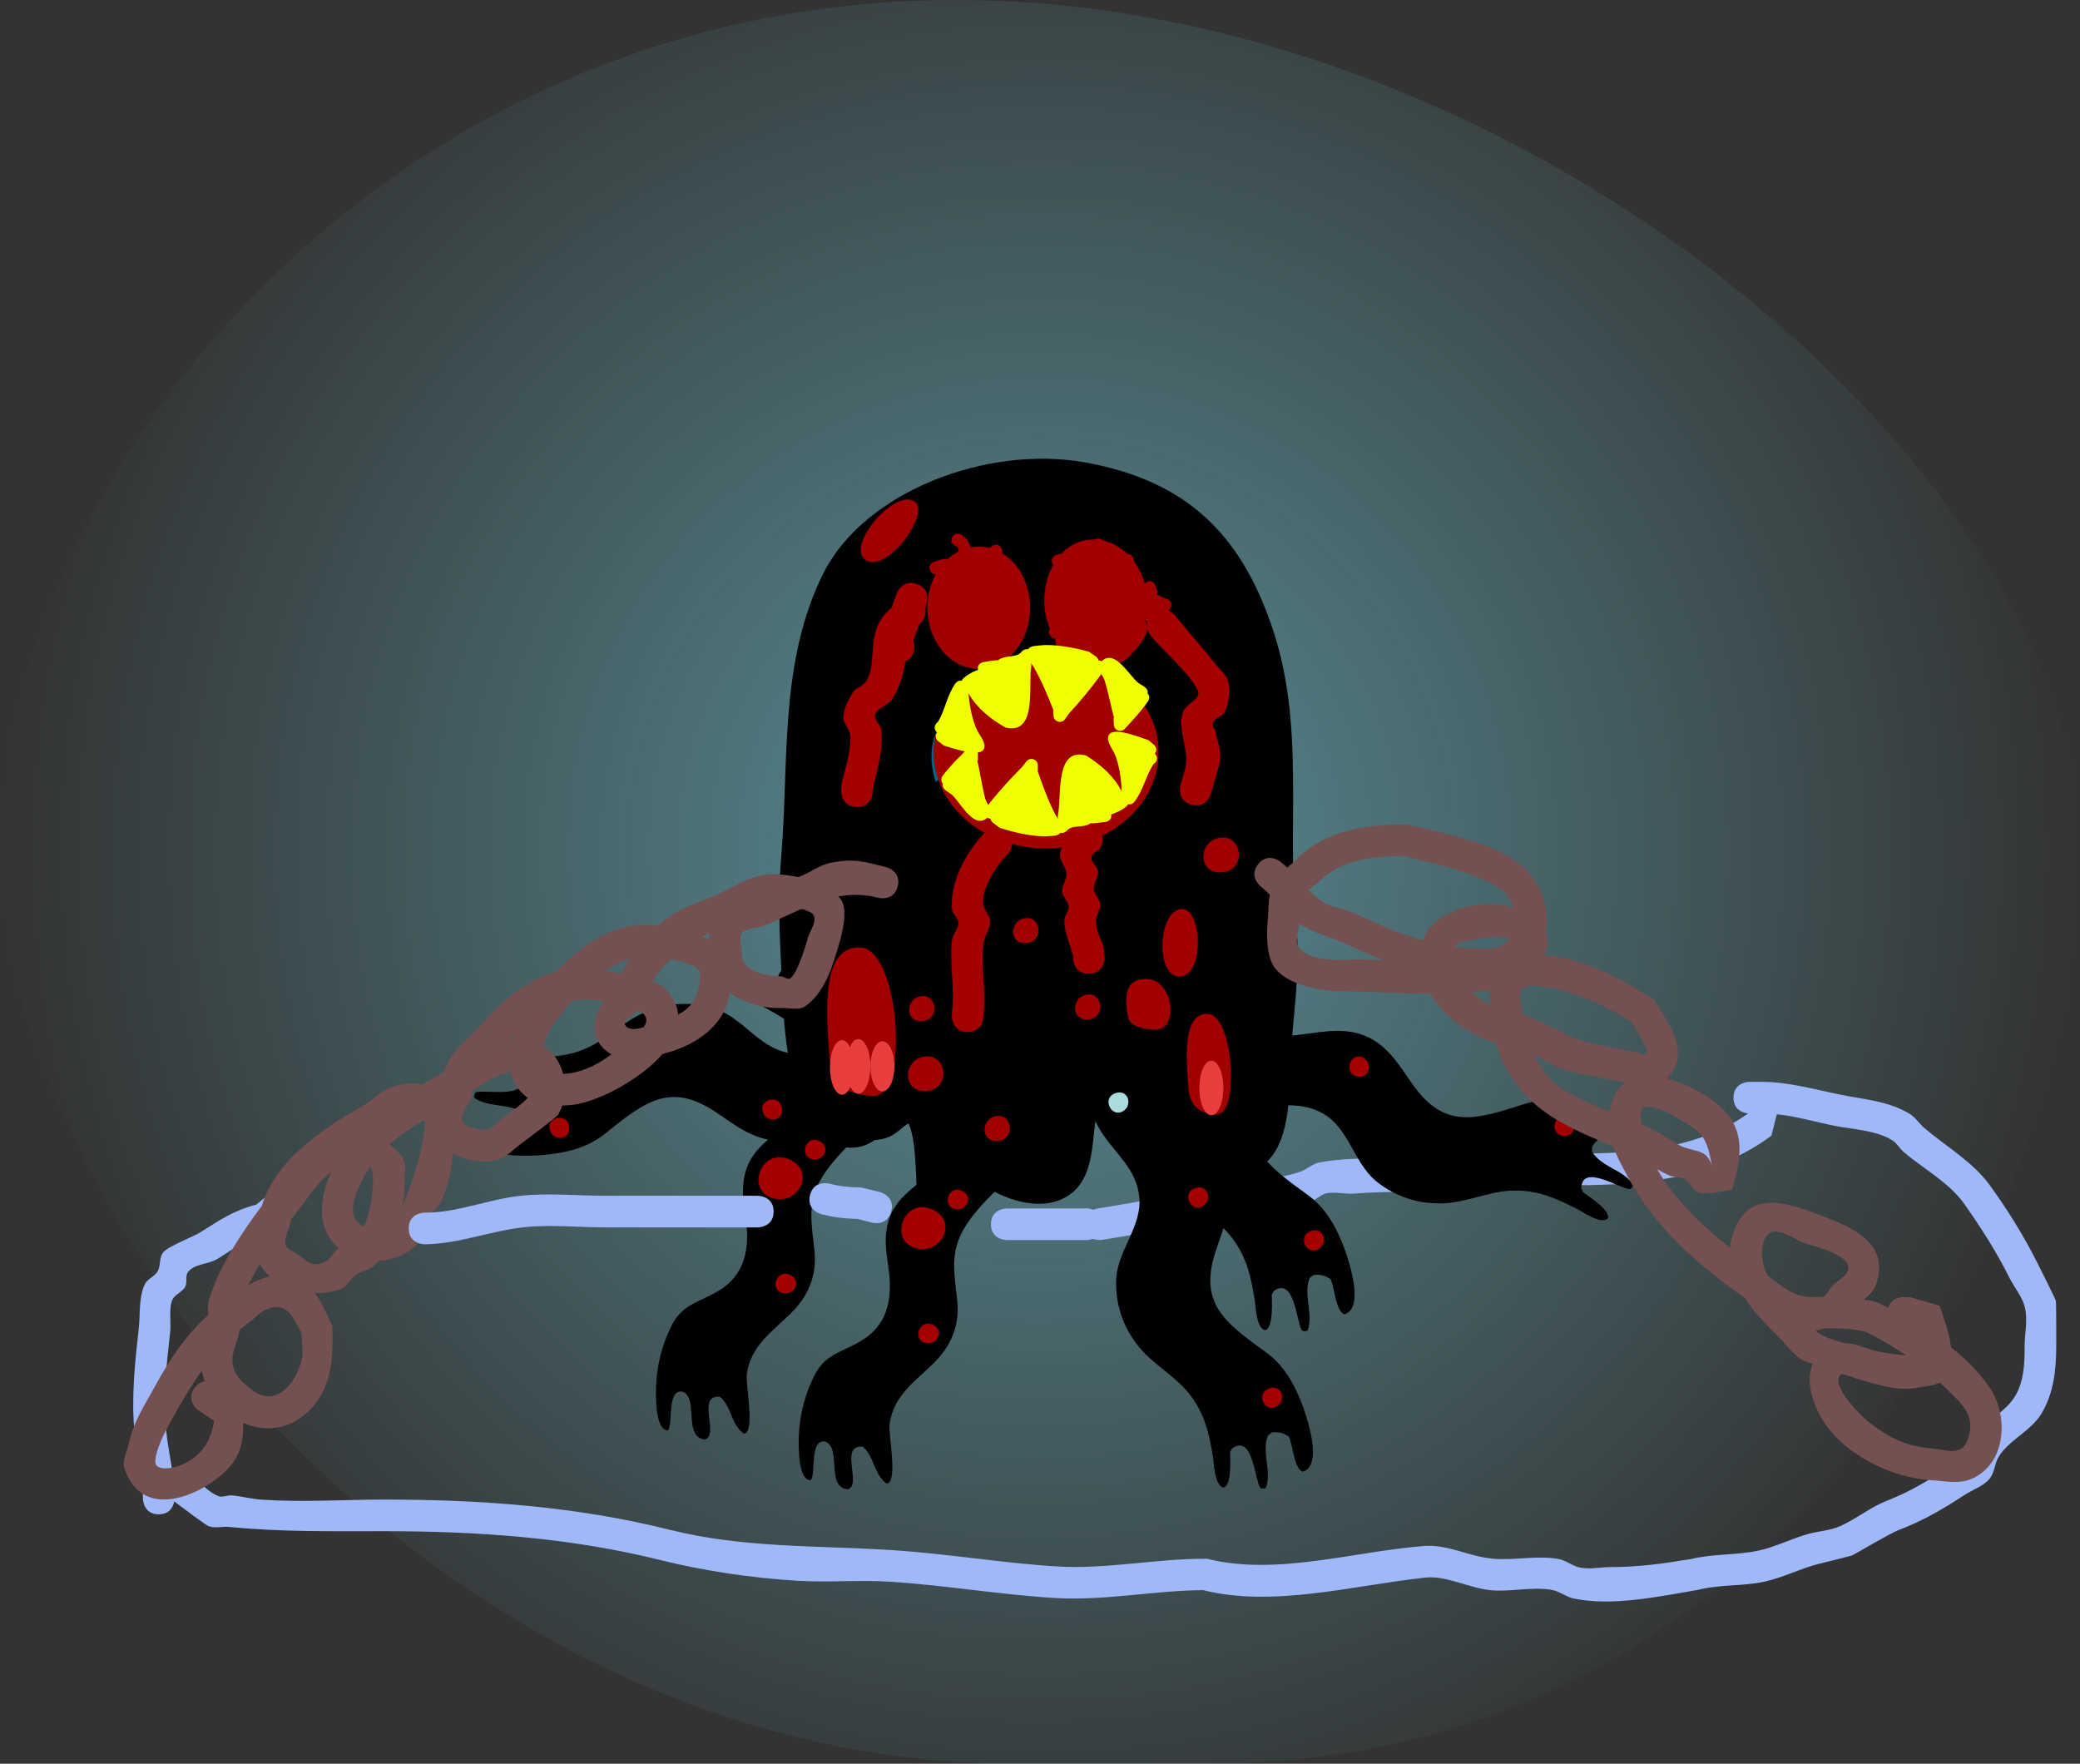 <svg version="1.1" xmlns="http://www.w3.org/2000/svg" xmlns:xlink="http://www.w3.org/1999/xlink" width="328.813" height="278.791" viewBox="0,0,328.813,278.791"><rect x="0" y="0" width="328.813" height="278.791" fill="#333333" stroke="none"/><defs><radialGradient cx="340" cy="180" r="164.406" gradientUnits="userSpaceOnUse" id="color-1"><stop offset="0" stop-color="#74d4e3" stop-opacity="0.573"/><stop offset="1" stop-color="#74d4e3" stop-opacity="0"/></radialGradient></defs><g transform="translate(-175.594,-45.607)"><g data-paper-data="{&quot;isPaintingLayer&quot;:true}" fill-rule="nonzero" stroke-linecap="butt" stroke-linejoin="miter" stroke-miterlimit="10" stroke-dasharray="" stroke-dashoffset="0" style="mix-blend-mode: normal"><path d="M504.406,180c0,58.384 -46.929,144.398 -137.728,144.398c-1.076,0 -31.495,-0.007 -32.566,-0.02c-89.313,-1.103 -158.519,-86.685 -158.519,-144.378c0,-58.384 60.268,-134.393 151.067,-134.393c90.799,0 177.746,76.009 177.746,134.393z" fill="url(#color-1)" stroke="#000000" stroke-width="0"/><path d="M455.632,225.114c-8.931,6.659 -19.977,7.837 -30.846,7.837c-6.234,0 -12.291,0.052 -18.469,0.658c-5.484,0.539 -11.155,0.226 -16.634,0.663c-1.442,0.115 -2.916,-0.307 -4.341,-0.055c-0.88,0.156 -1.538,0.932 -2.375,1.246c-3.055,1.143 -6.437,1.217 -9.563,2.072c-3.458,0.946 -6.629,1.997 -10.156,2.703c0,0 -1.391,0.278 -2.287,-0.633l-0.565,-0.004c-3.483,0.895 -7.02,1.395 -10.566,1.986c0,0 -0.717,0.12 -1.443,-0.157c-0.519,0.191 -0.969,0.191 -0.969,0.191c-2.89,0 -9.782,0 -12.672,0c0,0 -2.5,0 -2.5,-2.5c0,-2.5 2.5,-2.5 2.5,-2.5c2.89,0 5.78,0 8.671,0h4.002c0,0 0.479,0 1.018,0.21c0.325,-0.135 0.572,-0.176 0.572,-0.176c3.619,-0.603 7.213,-1.146 10.777,-2.016l2.973,-0.019c0,0 0.644,0 1.278,0.327c2.741,-0.654 5.298,-1.486 8.084,-2.244c2.957,-0.804 6.23,-0.846 9.112,-1.929c1.025,-0.385 1.884,-1.223 2.961,-1.422c7.113,-1.32 14.544,0.005 21.711,-0.725c6.313,-0.643 12.513,-0.675 18.881,-0.675c9.441,0 19.31,-0.771 27.179,-6.348c-0.559,-0.052 -2.333,-0.384 -2.333,-2.49c0,-2.5 2.5,-2.5 2.5,-2.5h2.001c4.333,0.018 8.296,1.21 12.514,2.053c3.663,0.732 7.584,1.002 10.872,3.028c0.895,0.552 1.462,1.517 2.263,2.199c3.44,2.933 7.691,5.356 10.395,9.097c2.812,3.891 5.355,7.973 7.545,12.349c0.287,0.574 2.787,5.533 2.865,5.879c0.086,0.383 0.067,6.562 0.067,7.244c-0.015,3.691 -0.4,7.467 -2.414,10.714c-1.619,2.611 -5.077,4.086 -6.67,6.67c-0.68,1.103 -0.655,2.613 -1.518,3.58c-1.028,1.151 -2.609,1.649 -3.901,2.492c-3.597,2.348 -6.54,4.063 -10.467,5.565c-1.347,0.516 -6.885,3.804 -7.279,3.98c-0.22,0.098 -5.19,1.312 -5.621,1.429c-2.771,0.754 -5.375,2.083 -8.177,2.708c-3.466,0.772 -7.141,0.429 -10.635,1.327c-6.034,1.008 -13.495,2.653 -19.657,1.341c-1.171,-0.249 -2.158,-1.113 -3.335,-1.334c-3.073,-0.577 -6.576,0.334 -9.709,0.039c-3.378,-0.318 -7.023,-2.349 -10.317,-2.001c-11.253,1.19 -24.011,4.777 -35.165,1.988c-7.967,0.063 -15.596,1.727 -23.56,1.233c-8.592,-0.533 -17.054,-1.976 -25.628,-2.552c-4.99,-0.335 -10.046,0.137 -15.047,-0.17c-7.038,-0.432 -14.613,-1.541 -21.437,-3.235c-14.331,-3.583 -28.977,-4.594 -43.749,-4.594c-8.225,0 -16.35,0.137 -24.519,-0.673c-1.089,-0.108 -2.256,0.262 -3.281,-0.122c-0.457,-0.171 -3.914,-2.768 -5.432,-3.911c-0.137,0.722 -0.634,2.039 -2.448,2.039c-2.5,0 -2.5,-2.5 -2.5,-2.5c0.012,-3.599 -0.972,-6.899 -1.325,-10.465c-0.542,-5.476 0.071,-11.066 0.671,-16.46c0.258,-2.319 -0.045,-4.825 0.951,-6.936c0.41,-0.87 1.548,-1.22 2.03,-2.053c0.522,-0.903 0.204,-2.216 0.892,-3c0.93,-1.06 4.598,-2.368 5.971,-3.23c3.069,-1.926 5.13,-3.386 8.712,-4.301l1.22,-0.989c0,0 2.08,-1.387 3.467,0.693c1.387,2.08 -0.693,3.467 -0.693,3.467l-2.781,1.679c-3.176,0.774 -4.545,1.99 -7.296,3.703c-1.457,0.907 -3.661,0.739 -4.7,2.106c-0.479,0.631 -0.053,1.645 -0.442,2.335c-0.454,0.805 -1.532,1.136 -1.972,1.949c-0.643,1.188 -0.252,3.885 -0.383,5.069c-0.567,5.1 -1.187,10.372 -0.663,15.555c0.229,2.263 0.676,4.428 0.991,6.625c1.321,-0.772 2.686,0.252 2.686,0.252c1.568,1.176 2.791,2.941 4.626,3.63c0.642,0.241 1.371,-0.177 2.055,-0.122c1.567,0.127 3.1,0.558 4.669,0.667c6.421,0.447 13.057,-0.006 19.496,-0.006c15.178,0 30.234,1.062 44.962,4.743c11.823,2.978 23.549,2.474 35.548,3.264c8.588,0.566 17.059,2.016 25.662,2.554c8.038,0.502 15.787,-1.256 23.86,-1.205c10.968,2.742 23.139,-1.14 34.199,-2.013c3.962,-0.313 7.069,1.657 11.026,2.001c3.365,0.293 6.975,-0.548 10.3,0.039c1.179,0.208 2.169,1.062 3.335,1.334c1.579,0.368 3.242,-0.045 4.863,-0.045c4.481,0 8.405,-0.546 12.83,-1.282c3.533,-0.862 7.232,-0.571 10.708,-1.341c2.688,-0.595 5.174,-1.902 7.83,-2.628c1.672,-0.457 3.472,-0.521 5.05,-1.239c2.554,-1.161 4.78,-3.005 7.394,-4.024c3.655,-1.425 6.096,-2.98 9.542,-5.106c0.894,-0.552 2.087,-0.709 2.768,-1.509c0.713,-0.837 0.562,-2.161 1.15,-3.09c1.647,-2.602 5.043,-4.097 6.67,-6.67c1.47,-2.325 1.601,-5.325 1.588,-7.961c0,-2.032 0.502,-4.11 0.067,-6.095c-0.385,-1.756 -1.667,-3.184 -2.471,-4.792c-2.085,-4.172 -4.494,-7.924 -7.129,-11.662c-2.405,-3.413 -6.522,-5.578 -9.614,-8.244c-0.632,-0.545 -1.035,-1.354 -1.739,-1.802c-2.526,-1.609 -6.349,-1.749 -9.137,-2.307c-3.09,-0.618 -6.057,-1.508 -9.151,-1.828z" fill="#9fb8f9" stroke="none" stroke-width="0.5"/><g stroke="none" stroke-width="1"><path d="M300.176,212.007c4.501,0.771 7.623,-1.895 11.684,-3.107c3.87,-1.142 8.928,-1.031 12.444,1.056c3.317,1.836 5.771,4.855 7.026,8.425c1.541,4.591 2.22,10.366 2.369,15.513l-13.17,0.381c-0.18,-4.051 -0.159,-9.912 -1.817,-11.923c-2.253,-2.704 -6.582,-1.934 -9.358,-0.566c-3.469,1.71 -6.599,4.119 -10.631,4.107c-3.903,-0.016 -6.722,-2.317 -9.854,-4.416c-7.309,-4.94 -11.312,-1.732 -17.564,3.278c-2.939,2.403 -6.5,3.149 -10.202,3.45c-2.108,0.126 -9.583,0.536 -9.615,-2.812c0.926,-1.185 4.725,-0.33 5.932,-0.623c0.751,-0.601 1.239,-1.451 1.337,-2.421l-0.275,-0.7c-2.29,-1.736 -5.465,-0.872 -7.878,-2.476c-0.137,-0.318 -0.021,-0.708 0.229,-0.908c1.394,-0.492 8.608,1.167 7.154,-2.654l-0.461,-0.437c-0.838,-0.234 -5.344,-1.134 -5.129,-2.557c0.86,-1.247 4.215,-0.315 5.433,-0.221c2.566,0.248 5.068,0.432 7.61,-0.156c4.451,-0.965 6.68,-3.541 10.39,-5.773c3.965,-2.305 8.685,-2.828 13.015,-1.343c4.202,1.488 6.832,6.113 11.333,6.884z" fill="#000000"/><path d="M330.065,223.31c0.306,3.919 -5.2,3.821 -5.501,0.03c-0.287,-3.275 5.196,-3.949 5.501,-0.03z" fill="#a40000"/><path d="M299.219,220.92c0.129,2.249 -2.945,2.145 -3.135,0.026c-0.116,-1.799 3.005,-2.276 3.135,-0.026z" fill="#a40000"/><path d="M317.026,212.742c0.129,2.249 -2.945,2.145 -3.135,0.026c-0.116,-1.799 3.005,-2.276 3.135,-0.026z" fill="#aadcdc"/><path d="M265.582,223.826c0.129,2.249 -2.945,2.145 -3.135,0.026c-0.118,-1.863 3.005,-2.276 3.135,-0.026z" fill="#a40000"/></g><g stroke="none" stroke-width="1"><path d="M384.9,221.719c-3.925,-2.334 -7.796,-0.964 -12.021,-1.288c-4.022,-0.321 -8.704,-2.239 -11.238,-5.448c-2.438,-2.903 -3.646,-6.601 -3.538,-10.384c0.208,-4.838 1.644,-10.473 3.351,-15.331l12.432,4.366c-1.284,3.847 -3.405,9.31 -2.579,11.782c1.134,3.332 5.451,4.166 8.533,3.884c3.851,-0.353 7.637,-1.479 11.396,-0.023c3.638,1.414 5.444,4.573 7.615,7.655c5.052,7.232 9.939,5.673 17.572,3.238c3.605,-1.19 7.197,-0.61 10.761,0.438c2.013,0.638 9.137,2.936 7.968,6.073c-1.29,0.774 -4.53,-1.386 -5.761,-1.546c-0.916,0.292 -1.677,0.911 -2.117,1.78l0.006,0.752c1.515,2.442 4.788,2.774 6.466,5.136c0.014,0.346 -0.235,0.668 -0.539,0.766c-1.478,-0.041 -7.617,-4.176 -7.63,-0.087l0.274,0.573c0.699,0.519 4.582,2.975 3.871,4.226c-1.25,0.856 -4.047,-1.217 -5.151,-1.741c-2.307,-1.151 -4.576,-2.221 -7.16,-2.583c-4.501,-0.695 -7.506,0.91 -11.769,1.664c-4.528,0.73 -9.121,-0.474 -12.631,-3.412c-3.389,-2.896 -4.186,-8.156 -8.111,-10.49z" fill="#000000"/><path d="M361.052,200.45c1.12,-3.768 6.224,-1.703 5.146,1.944c-0.906,3.16 -6.266,1.823 -5.146,-1.944z" fill="#a40000"/><path d="M388.99,213.741c0.686,-2.146 3.518,-0.947 2.935,1.1c-0.537,1.721 -3.622,1.047 -2.935,-1.1z" fill="#a40000"/><path d="M369.435,214.991c0.686,-2.146 3.518,-0.947 2.935,1.1c-0.537,1.721 -3.622,1.047 -2.935,-1.1z" fill="#aadcdc"/><path d="M421.432,223.089c0.686,-2.146 3.518,-0.947 2.935,1.1c-0.558,1.782 -3.622,1.047 -2.935,-1.1z" fill="#a40000"/></g><g stroke="none" stroke-width="1"><path d="M362.29,209.957c-0.449,-4.545 -3.847,-6.849 -6.092,-10.443c-2.127,-3.429 -3.359,-8.336 -2.278,-12.279c0.892,-3.684 3.153,-6.851 6.263,-9.007c4.019,-2.702 9.408,-4.887 14.331,-6.394l3.857,12.599c-3.859,1.247 -9.515,2.779 -11.016,4.911c-2.01,2.889 -0.122,6.859 1.933,9.174c2.568,2.892 5.72,5.272 6.777,9.163c1.018,3.768 -0.454,7.096 -1.648,10.672c-2.827,8.356 1.326,11.367 7.814,16.069c3.096,2.197 4.759,5.433 6.029,8.924c0.68,2 3.055,9.098 -0.164,10.017c-1.388,-0.579 -1.57,-4.469 -2.172,-5.555c-0.778,-0.565 -1.728,-0.81 -2.689,-0.648l-0.602,0.451c-1.068,2.668 0.607,5.5 -0.301,8.252c-0.27,0.217 -0.677,0.207 -0.936,0.02c-0.843,-1.214 -1.155,-8.61 -4.455,-6.195l-0.299,0.56c-0.003,0.87 0.322,5.453 -1.107,5.623c-1.431,-0.499 -1.42,-3.981 -1.653,-5.18c-0.441,-2.54 -0.925,-5.001 -2.167,-7.296c-2.11,-4.036 -5.184,-5.504 -8.319,-8.49c-3.273,-3.213 -5.027,-7.625 -4.743,-12.194c0.322,-4.446 4.085,-8.207 3.636,-12.752z" fill="#000000"/><path d="M365.272,178.142c3.698,-1.333 5.062,4.002 1.487,5.297c-3.082,1.144 -5.184,-3.964 -1.487,-5.297z" fill="#aadcdc"/><path d="M371.138,208.519c2.135,-0.72 2.849,2.272 0.855,3.016c-1.704,0.589 -2.991,-2.295 -0.855,-3.016z" fill="#aadcdc"/><path d="M358.535,193.515c2.135,-0.72 2.849,2.272 0.855,3.016c-1.704,0.589 -2.991,-2.295 -0.855,-3.016z" fill="#aadcdc"/><path d="M382.851,240.184c2.135,-0.72 2.849,2.272 0.855,3.016c-1.766,0.607 -2.991,-2.295 -0.855,-3.016z" fill="#a40000"/></g><g stroke="none" stroke-width="1"><path d="M302.18,192.897c4.999,2.663 9.539,6.097 13.504,10.101c2.528,2.85 3.703,6.665 3.183,10.414c-1.27,8.241 -9.38,11.746 -13.38,18.396c-2.331,3.91 -1.615,7.064 -1.159,11.305c0.457,4.098 -0.896,7.356 -3.859,10.231c-2.964,2.876 -6.242,5.091 -6.82,9.527c-0.231,1.459 1.402,9.23 -0.467,9.363c-2.097,-1.559 -1.894,-4.25 -3.761,-5.835c-3.852,-0.366 -0.033,6.071 -2.391,6.745c-3.564,-0.364 -0.83,-6.792 -3.674,-7.582c-2.357,-0.185 -1.326,5.062 -2.16,6.145c-2.099,0.017 -1.923,-5.768 -1.892,-6.97c0.117,-3.379 0.982,-6.667 2.479,-9.638c1.785,-3.542 4.66,-3.668 7.766,-5.684c2.905,-1.902 4.057,-4.616 4.146,-8.081c0.088,-3.035 -0.945,-5.848 -0.569,-8.882c0.377,-3.32 2.102,-5.315 4.634,-7.333c3.538,-2.873 8.516,-8.744 7.312,-13.649c-0.487,-1.893 -5.459,-4.899 -8.907,-6.781z" fill="#000000"/><path d="M300.501,247.131c2.041,0.957 0.486,3.611 -1.468,2.77c-1.724,-0.726 -0.572,-3.726 1.468,-2.77z" fill="#a40000"/><path d="M305.117,225.964c2.041,0.957 0.486,3.611 -1.468,2.77c-1.638,-0.754 -0.573,-3.727 1.468,-2.77z" fill="#a40000"/><path d="M300.457,228.915c4.34,1.972 1.001,7.739 -3.195,5.91c-3.649,-1.624 -1.144,-7.883 3.195,-5.91z" fill="#a40000"/></g><g fill="#000000" stroke="none" stroke-width="1"><path d="M338.312,224.982c-0.58,5.756 -2.382,7.675 -5.922,8.506c-1.802,0.448 -3.539,0.512 -5.149,-0.319c-3.411,-1.791 -4.119,-6.78 -5.856,-10.042c-3.476,-0.959 -3.025,2.686 -7.981,2.686c-8.625,0 -8.56,-4.541 -10.169,-17.525c-1.609,-12.983 33.854,-8.954 33.854,-8.954c0,0 1.802,19.955 1.223,25.648z"/><path d="M344.233,222.168c-1.223,-3.262 0.257,-19.188 0.257,-19.188l25.552,2.878c0,0 0.901,8.379 1.03,11.001c0.322,11.896 -3.54,13.367 -6.179,13.431c-11.842,0.448 -8.817,-11.065 -11.971,-12.728c-5.535,-2.878 -6.372,1.408 -8.689,4.606z"/></g><g stroke="none" stroke-width="1"><path d="M324.749,200.784c4.999,2.663 9.539,6.097 13.504,10.101c2.528,2.85 3.703,6.665 3.183,10.414c-1.27,8.241 -9.38,11.746 -13.38,18.396c-2.331,3.91 -1.615,7.064 -1.159,11.305c0.457,4.098 -0.896,7.356 -3.859,10.231c-2.964,2.876 -6.242,5.091 -6.82,9.527c-0.231,1.459 1.402,9.23 -0.467,9.363c-2.097,-1.559 -1.894,-4.25 -3.761,-5.835c-3.852,-0.366 -0.033,6.071 -2.391,6.745c-3.564,-0.364 -0.83,-6.792 -3.674,-7.582c-2.357,-0.185 -1.326,5.062 -2.16,6.145c-2.099,0.017 -1.923,-5.768 -1.892,-6.97c0.117,-3.379 0.982,-6.667 2.479,-9.638c1.785,-3.542 4.66,-3.668 7.766,-5.684c2.905,-1.902 4.057,-4.616 4.146,-8.081c0.088,-3.035 -0.945,-5.848 -0.569,-8.882c0.377,-3.32 2.102,-5.315 4.634,-7.333c3.538,-2.873 8.516,-8.744 7.312,-13.649c-0.487,-1.893 -5.459,-4.899 -8.907,-6.781z" fill="#000000"/><path d="M323.07,255.017c2.041,0.957 0.487,3.611 -1.468,2.77c-1.724,-0.726 -0.572,-3.726 1.468,-2.77z" fill="#a40000"/><path d="M327.686,233.85c2.041,0.957 0.486,3.612 -1.468,2.77c-1.638,-0.754 -0.573,-3.727 1.468,-2.77z" fill="#a40000"/><path d="M323.026,236.802c4.34,1.972 1.001,7.739 -3.195,5.91c-3.649,-1.624 -1.144,-7.883 3.195,-5.91z" fill="#a40000"/></g><g stroke="none" stroke-width="1"><path d="M355.699,234.836c-0.449,-4.545 -3.847,-6.849 -6.092,-10.443c-2.127,-3.429 -3.359,-8.336 -2.278,-12.279c0.892,-3.684 3.153,-6.851 6.263,-9.007c4.019,-2.702 9.408,-4.887 14.331,-6.394l3.857,12.599c-3.859,1.247 -9.515,2.779 -11.016,4.911c-2.01,2.889 -0.122,6.859 1.933,9.174c2.568,2.892 5.72,5.272 6.777,9.163c1.018,3.768 -0.454,7.096 -1.648,10.672c-2.827,8.356 1.326,11.367 7.814,16.069c3.096,2.197 4.759,5.433 6.029,8.924c0.68,2 3.055,9.098 -0.164,10.017c-1.388,-0.579 -1.57,-4.469 -2.172,-5.555c-0.778,-0.565 -1.728,-0.81 -2.689,-0.648l-0.602,0.451c-1.068,2.668 0.607,5.5 -0.301,8.252c-0.27,0.217 -0.677,0.207 -0.936,0.02c-0.843,-1.214 -1.155,-8.61 -4.455,-6.195l-0.299,0.56c-0.003,0.87 0.322,5.453 -1.107,5.623c-1.431,-0.499 -1.42,-3.981 -1.653,-5.18c-0.441,-2.54 -0.925,-5.001 -2.167,-7.296c-2.11,-4.036 -5.184,-5.504 -8.319,-8.49c-3.273,-3.213 -5.027,-7.625 -4.743,-12.194c0.322,-4.446 4.085,-8.207 3.636,-12.752z" fill="#000000"/><path d="M358.681,203.021c3.698,-1.333 5.062,4.002 1.487,5.297c-3.082,1.144 -5.184,-3.964 -1.487,-5.297z" fill="#a40000"/><path d="M364.548,233.398c2.135,-0.72 2.849,2.272 0.855,3.016c-1.704,0.589 -2.991,-2.295 -0.855,-3.016z" fill="#a40000"/><path d="M351.945,218.394c2.135,-0.72 2.849,2.272 0.855,3.016c-1.704,0.589 -2.991,-2.295 -0.855,-3.016z" fill="#aadcdc"/><path d="M376.26,265.063c2.135,-0.72 2.849,2.272 0.855,3.016c-1.766,0.607 -2.991,-2.295 -0.855,-3.016z" fill="#a40000"/></g><path d="M317.652,143.242h43.508v33.131h-43.508z" fill="#006482" stroke="none" stroke-width="1"/><path d="M346.099,144.969c0,0 0.194,3.197 -0.514,4.669c-0.708,1.471 -2.253,1.407 -4.12,0.703c-1.866,-0.703 -1.158,-4.605 -1.158,-4.605z" fill="#ffffff" stroke="none" stroke-width="1"/><path d="M356.784,169.081v6.524h-33.726v-6.012c4.248,-3.71 11.392,-5.373 19.308,-4.221c6.758,1.023 11.65,1.79 14.418,3.709z" fill="#000000" stroke="none" stroke-width="1"/><path d="M379.624,212.792c-0.215,4.605 0.072,11.321 -2.799,15.351c-2.87,4.029 -8.683,3.325 -11.912,0c-2.655,-2.687 -3.803,-11.577 -11.768,-11.001c-7.965,0.575 -1.005,14.966 -10.406,18.292c-4.592,1.599 -11.338,-1.279 -14.136,-4.733c-1.507,-1.855 0,-8.315 -5.741,-8.89c-5.741,-0.576 -7.606,4.477 -11.625,5.116c-8.756,1.407 -11.41,-13.367 -11.769,-21.298c-0.43,-8.443 -1.076,-16.438 -0.359,-24.816c1.221,-14.775 -0.358,-30.829 6.745,-44.772c6.459,-12.664 25.691,-20.147 41.335,-17.333c16.218,2.942 24.47,11.577 29.35,25.584c5.597,15.99 2.296,31.852 4.018,48.225c0.646,6.588 -0.574,13.624 -0.933,20.275zM340.514,152.99c-11.625,-0.639 -18.586,5.949 -17.581,13.688c1.005,7.739 8.108,11.512 16.432,11.512c8.324,0 17.295,-2.622 17.653,-11.704c0.359,-9.146 -5.597,-12.92 -16.505,-13.496z" fill="#000000" stroke="none" stroke-width="1"/><path d="M366.605,205.865c3.991,0.256 5.021,16.118 1.223,15.926c-3.282,-0.192 -4.183,-2.047 -4.376,-4.221c-0.387,-5.117 -0.837,-11.961 3.153,-11.705z" fill="#a00000" stroke="none" stroke-width="1"/><path d="M357.041,200.357c3.99,0.192 5.02,8.059 1.223,7.995c-3.283,-0.128 -4.184,-1.023 -4.377,-2.11c-0.386,-2.559 -0.836,-6.077 3.154,-5.885z" fill="#a00000" stroke="none" stroke-width="1"/><path d="M362.19,199.974c-3.926,0.319 -3.669,-10.298 0.129,-10.682c3.282,-0.319 3.797,10.362 -0.129,10.682z" fill="#a00000" stroke="none" stroke-width="1"/><path d="M321.964,218.079c-3.926,0.192 -3.669,-5.309 0.129,-5.501c3.282,-0.128 3.797,5.309 -0.129,5.501z" fill="#a00000" stroke="none" stroke-width="1"/><path d="M368.665,183.498c-3.926,0.192 -3.669,-5.308 0.129,-5.5c3.282,-0.192 3.797,5.309 -0.129,5.5z" fill="#a00000" stroke="none" stroke-width="1"/><path d="M312.477,134.173c-3.347,-2.111 4.441,-11.321 7.659,-9.338c2.768,1.727 -4.312,11.449 -7.659,9.338z" fill="#a00000" stroke="none" stroke-width="1"/><path d="M321.32,207.012c-2.832,0.128 -2.574,-3.838 0.129,-3.966c2.317,-0.127 2.703,3.838 -0.129,3.966z" fill="#a00000" stroke="none" stroke-width="1"/><path d="M337.767,194.683c-2.832,0.128 -2.575,-3.837 0.128,-3.965c2.317,-0.128 2.703,3.837 -0.128,3.965z" fill="#a00000" stroke="none" stroke-width="1"/><path d="M333.246,225.965c-2.832,0.128 -2.575,-3.837 0.128,-3.965c2.317,-0.128 2.704,3.837 -0.128,3.965z" fill="#a00000" stroke="none" stroke-width="1"/><path d="M347.55,206.762c-2.832,0.128 -2.575,-3.837 0.128,-3.965c2.317,-0.128 2.703,3.837 -0.128,3.965z" fill="#a00000" stroke="none" stroke-width="1"/><path d="M311.666,195.378c6.179,0.383 7.788,23.793 1.866,23.473c-5.084,-0.256 -6.564,-2.942 -6.822,-6.204c-0.579,-7.548 -1.223,-17.653 4.956,-17.269z" fill="#a00000" stroke="none" stroke-width="1"/><path d="M358.328,156.481c1.352,0.64 2.446,1.599 3.862,1.791c0.386,0.064 0.708,0.128 0.901,0.576l-0.193,0.256c-0.515,0.064 -0.966,0 -1.416,-0.256c-1.223,-0.64 -2.446,-1.216 -3.669,-1.855c-0.257,-0.128 -0.579,-0.256 -0.901,-0.384l-0.193,-0.512l4.892,-2.622l0.901,0.128l-0.065,0.448c-2.059,0.959 -3.411,1.663 -4.119,2.43z" fill="#000000" stroke="none" stroke-width="1"/><path d="M316.236,156.609c-0.966,-1.087 -2.06,-2.047 -3.154,-3.006c-0.193,-0.256 -0.129,-0.576 0.129,-0.767c0,0 0,0 0.064,0c0.064,0 0.193,0 0.257,0.063c0.129,0.064 0.194,0.128 0.322,0.256c0.966,1.216 2.124,2.303 3.411,3.198c0.322,0.192 0.708,0.448 0.58,1.024l-0.58,0.128c-0.193,0 -0.386,0.064 -0.579,0.127c-0.901,0.384 -1.738,0.832 -2.639,1.216l-1.029,0.447c-0.451,-0.064 -0.644,-0.191 -0.58,-0.575c1.223,-0.576 2.382,-1.151 3.54,-1.727c0.065,-0.128 0.129,-0.256 0.258,-0.384z" fill="#000000" stroke="none" stroke-width="1"/><path d="M338.439,141.672c0,5.34 -3.633,9.67 -8.116,9.67c-4.482,0 -8.116,-4.329 -8.116,-9.67c0,-5.34 3.633,-9.67 8.116,-9.67c4.482,0 8.116,4.329 8.116,9.67z" fill="#a00000" stroke="none" stroke-width="0"/><path d="M358.758,164.508c0,8.408 -7.963,15.224 -17.785,15.224c-9.822,0 -17.785,-6.816 -17.785,-15.224c0,-8.408 7.963,-15.224 17.785,-15.224c9.822,0 17.785,6.816 17.785,15.224z" fill="#a20000" stroke="none" stroke-width="0"/><path d="M316.987,214.167c0,2.193 -0.85,3.971 -1.899,3.971c-1.049,0 -1.899,-1.778 -1.899,-3.971c0,-2.193 0.85,-3.971 1.899,-3.971c1.049,0 1.899,1.778 1.899,3.971z" fill="#e93e3e" stroke="none" stroke-width="0"/><path d="M311.288,209.85c1.049,0 1.899,1.933 1.899,4.317c0,2.384 -0.85,4.317 -1.899,4.317c-1.049,0 -1.899,-1.933 -1.899,-4.317c0,-2.384 0.85,-4.317 1.899,-4.317z" fill="#e93e3e" stroke="none" stroke-width="0"/><path d="M308.691,210.015c1.049,0 1.899,1.933 1.899,4.317c0,2.384 -0.85,4.317 -1.899,4.317c-1.049,0 -1.899,-1.933 -1.899,-4.317c0,-2.384 0.85,-4.317 1.899,-4.317z" fill="#e93e3e" stroke="none" stroke-width="0"/><path d="M367.088,213.261c1.049,0 1.899,1.933 1.899,4.317c0,2.384 -0.85,4.317 -1.899,4.317c-1.049,0 -1.899,-1.933 -1.899,-4.317c0,-2.384 0.85,-4.317 1.899,-4.317z" fill="#e93e3e" stroke="none" stroke-width="0"/><path d="M328.569,208.738c-2.5,0 -2.5,-2.5 -2.5,-2.5l0.019,-0.655c0.478,-3.769 -0.432,-7.676 -0.007,-11.333c0.113,-0.974 1.023,-1.777 1.026,-2.758c0.002,-0.793 -0.941,-1.365 -1.011,-2.155c-0.391,-4.389 2.332,-9.155 5.195,-12.149c0,0 1.768,-1.768 3.536,0c1.768,1.768 0,3.536 0,3.536c-1.612,1.504 -4.208,5.455 -3.784,7.881c0.165,0.946 1.059,1.719 1.061,2.68c0.003,1.204 -0.904,2.262 -1.046,3.458c-0.435,3.648 0.46,7.669 -0.007,11.46l0.019,0.035c0,0 0,2.5 -2.5,2.5z" fill="#a40000" stroke="none" stroke-width="0.5"/><path d="M347.722,199.524c-2.5,0 -2.5,-2.5 -2.5,-2.5l0.075,-0.084c-0.482,-1.93 -1.426,-3.798 -1.456,-5.786c-0.012,-0.788 0.753,-1.473 0.696,-2.259c-0.063,-0.861 -0.976,-1.514 -1.033,-2.376c-0.064,-0.965 0.74,-1.854 0.687,-2.82c-0.062,-1.128 -1.208,-2.118 -1.019,-3.231c0.232,-1.366 1.447,-2.363 2.171,-3.545c0,0 1.453,-2.034 3.487,-0.581c2.034,1.453 0.581,3.487 0.581,3.487c-0.427,0.43 -1.244,0.685 -1.282,1.29c-0.054,0.84 0.993,1.455 1.053,2.295c0.067,0.929 -0.757,1.776 -0.695,2.705c0.059,0.888 0.977,1.571 1.039,2.459c0.062,0.886 -0.669,1.687 -0.686,2.576c-0.029,1.585 0.922,3.036 1.307,4.574l0.075,1.297c0,0 0,2.5 -2.5,2.5z" fill="#a40000" stroke="none" stroke-width="0.5"/><path d="M311.068,173.167c-2.5,0 -2.5,-2.5 -2.5,-2.5l0.075,-1.297c0.534,-2.12 1.633,-5.452 1.334,-7.661c-0.133,-0.984 -1.132,-1.793 -1.063,-2.784c0.098,-1.397 0.779,-2.731 1.531,-3.911c0.456,-0.715 1.499,-0.899 1.982,-1.597c1.376,-1.99 0.905,-4.958 1.373,-7.081c0.573,-2.6 1.334,-3.346 2.76,-4.733c0.264,-0.727 0.528,-1.453 0.793,-2.18c0,0 0.854,-2.349 3.204,-1.495c2.349,0.854 1.495,3.204 1.495,3.204c-0.072,0.199 -0.145,0.398 -0.217,0.598c0.366,1.312 -0.71,2.388 -0.71,2.388c-0.079,0.077 -0.16,0.151 -0.24,0.225c-0.307,0.843 -0.613,1.687 -0.92,2.53c0.104,0.279 0.166,0.61 0.166,1.003c0,1.342 -0.72,1.963 -1.387,2.251c-0.01,0.108 -0.025,0.216 -0.045,0.323c-0.383,1.985 -0.981,4 -2.081,5.696c-0.703,1.084 -2.904,1.503 -2.703,2.78c0.119,0.753 0.921,1.294 1.009,2.051c0.341,2.948 -0.721,6.756 -1.429,9.606l0.075,0.084c0,0 0,2.5 -2.5,2.5z" fill="#a40000" stroke="none" stroke-width="0.5"/><path d="M363.929,172.801c-2.404,-0.687 -1.717,-3.091 -1.717,-3.091l0.68,-2.377c0.895,-3.21 -1.254,-6.026 -0.295,-9.144c0.403,-1.309 2.918,-2.099 2.373,-3.356c-1.17,-2.697 -5.605,-6.425 -7.486,-8.775c0,0 -1.562,-1.952 0.39,-3.514c1.952,-1.562 3.514,0.39 3.514,0.39c2.075,2.594 4.306,5.06 6.369,7.663c0.733,0.925 1.794,1.744 2.031,2.901c0.305,1.488 0.043,3.113 -0.509,4.529c-0.32,0.822 -1.591,0.981 -1.953,1.785c-0.221,0.491 0.336,1.025 0.448,1.551c0.278,1.297 0.732,2.587 0.722,3.913c-0.008,1.146 -0.517,2.233 -0.775,3.35l-0.702,2.458c0,0 -0.687,2.404 -3.091,1.717z" fill="#a40000" stroke="none" stroke-width="0.5"/><path d="M332.518,135.648c0.707,-0.707 1.414,0 1.414,0l-0.362,0.052c0.733,0.006 1.465,-0.134 2.175,-0.315c0,0 0.97,-0.243 1.213,0.728c0.243,0.97 -0.728,1.213 -0.728,1.213c-0.87,0.213 -1.765,0.369 -2.66,0.375l-1.052,-0.638c0,0 -0.707,-0.707 0,-1.414z" fill="#a20000" stroke="none" stroke-width="0.5"/><path d="M326.938,138.676c0.13,0.147 0.483,0.6 0.812,1.031l0.491,-0.744c0,0 0.507,-0.76 1.279,-0.343c0.388,-0.325 0.821,-0.533 1.361,-0.386c0.12,0.033 0.234,0.073 0.343,0.119c0.144,-0.107 0.342,-0.181 0.613,-0.181c0.704,0 0.912,0.495 0.974,0.788c0.563,0.357 1.171,0.698 1.793,0.996c0.276,-0.143 0.589,-0.224 0.921,-0.224c1.105,0 2,0.895 2,2c0,0.755 -0.418,1.412 -1.036,1.753c-0.046,0.107 -0.101,0.217 -0.166,0.33c-0.12,0.209 -1.472,1.125 -2.908,1.765c-0.365,0.387 -0.882,0.629 -1.456,0.629c-0.125,0 -0.246,-0.011 -0.365,-0.033c-0.719,0.12 -1.31,0.023 -1.576,-0.46c-1.877,0.101 -3.586,-0.353 -4.479,-1.487c-3.023,-2.111 -4.138,-11.805 1.401,-5.553z" fill="#a20000" stroke="none" stroke-width="0.5"/><path d="M329.383,136.41c0,1 -1,1 -1,1l-1.196,-0.013c-1.094,-0.397 -2.223,-1.458 -3.322,-1.074c0,0 -0.949,0.316 -1.265,-0.632c-0.316,-0.949 0.632,-1.265 0.632,-1.265c0.899,-0.289 1.874,-0.764 2.86,-0.278c0.57,0.281 0.8,1.116 1.415,1.276l0.876,-0.013c0,0 1,0 1,1z" fill="#a20000" stroke="none" stroke-width="0.5"/><path d="M329.137,135.564c0.107,0.05 0.217,0.125 0.326,0.235c0.707,0.707 0,1.414 0,1.414l-2.398,-0.016c0,-1.116 0.466,-5.296 -0.352,-5.267c0,0 -0.949,-0.316 -0.632,-1.265c0.316,-0.949 1.265,-0.632 1.265,-0.632c2.092,0.969 1.936,3.293 1.791,5.532z" fill="#a20000" stroke="none" stroke-width="0.5"/><path d="M329.953,138.583c0,-0.393 0.155,-0.632 0.342,-0.777c-0.01,-2.348 0.046,-4.398 2.175,-5.926c0,0 0.832,-0.555 1.387,0.277c0.555,0.832 -0.277,1.387 -0.277,1.387c-1.701,0.995 -1.281,3.278 -1.281,5.039l-1.345,1c0,0 -1,0 -1,-1z" fill="#a20000" stroke="none" stroke-width="0.5"/><path d="M356.907,140.553c0,5.34 -3.633,9.67 -8.116,9.67c-4.482,0 -8.116,-4.329 -8.116,-9.67c0,-5.34 3.288,-9.67 7.77,-9.67c4.482,0 8.461,4.329 8.461,9.67z" fill="#a00000" stroke="none" stroke-width="0"/><path d="M356.976,145.075c0.043,0.617 -1.257,2.868 -2.522,3.854c-0.457,1.324 -5.285,3.083 -6.437,2.827c-1.86,-0.413 -3.521,-1.406 -4.671,-2.614c-0.113,-0.119 -0.331,-0.483 -0.531,-0.942c-0.203,-0.296 -0.329,-0.65 -0.348,-1.032c-0.051,-0.226 -0.083,-0.45 -0.084,-0.659c-0.256,0.005 -0.553,-0.093 -0.797,-0.458c-0.555,-0.832 0.277,-1.387 0.277,-1.387c1.855,-1.188 1.936,-1.895 4.353,-1.895l1,1.345c0,0 0,1 -1,1c-0.524,0 -0.773,-0.274 -0.892,-0.535c-0.26,-0.059 -0.506,-0.076 -0.708,0.072c-0.176,0.128 -0.331,0.281 -0.478,0.444c0.106,-0.017 0.215,-0.026 0.326,-0.026c0.738,0 1.382,0.399 1.729,0.994c0.445,0.247 0.91,0.481 1.381,0.655c0.037,-0.389 0.064,-0.792 0.061,-1.221l0.451,-1.138c0,0 0.447,-0.894 1.342,-0.447c0.894,0.447 0.447,1.342 0.447,1.342l-0.24,0.243c-0.003,0.52 -0.066,1.005 -0.132,1.475c0.15,-0.026 0.298,-0.066 0.444,-0.12c0.27,-0.101 0.858,-0.393 1.437,-0.641c0.022,-0.035 0.044,-0.069 0.068,-0.102c-0.008,-0.003 -0.017,-0.006 -0.025,-0.008l-0.736,-0.587c0,0 -0.707,-0.707 0,-1.414c0.707,-0.707 1.414,0 1.414,0l-0.046,0.104c0.367,0.125 0.705,0.268 1.029,0.426c1.638,-1.481 3.693,-2.365 3.889,0.446z" fill="#a20000" stroke="none" stroke-width="0.5"/><path d="M351.052,137.244c-1,0 -1,-1 -1,-1l0.168,-0.9c1.036,-1.444 1.652,-1.579 3.279,-2.121c0,0 0.949,-0.316 1.265,0.632c0.316,0.949 -0.632,1.265 -0.632,1.265c-1.165,0.388 -1.624,0.269 -2.247,1.333l0.168,-0.209c0,0 0,1 -1,1z" fill="#a20000" stroke="none" stroke-width="0.5"/><path d="M347.377,139.412c-1,0 -1,-1 -1,-1l0.051,-0.374c-0.619,-1.914 -1.085,-3.567 -3.225,-2.821c0,0 -0.949,0.316 -1.265,-0.632c-0.316,-0.949 0.632,-1.265 0.632,-1.265c3.412,-1.098 4.757,1.163 5.754,4.086l0.051,1.007c0,0 0,1 -1,1z" fill="#a20000" stroke="none" stroke-width="0.5"/><path d="M347.471,137.572c0.519,-1.831 0.744,-3.966 0.744,-5.825c0,0 0,-1 1,-1c1,0 1,1 1,1c0,2.361 -0.37,4.995 -1.087,7.223l-1.864,-0.633l-0.033,0c0.001,-0.003 0.002,-0.007 0.004,-0.01l-0.055,-0.019c0,0 0,-0.44 0.292,-0.737z" fill="#a20000" stroke="none" stroke-width="0.5"/><path d="M348.449,136.756c0,-0.552 0.448,-1 1,-1c0.552,0 1,0.448 1,1c0,0.552 -0.448,1 -1,1c-0.552,0 -1,-0.448 -1,-1z" fill="#a00000" stroke="none" stroke-width="0.5"/><path d="M330.491,136.756c0,-0.552 0.448,-1 1,-1c0.552,0 1,0.448 1,1c0,0.552 -0.448,1 -1,1c-0.552,0 -1,-0.448 -1,-1z" fill="#a00000" stroke="none" stroke-width="0.5"/><path d="M351.251,174.353c0.003,0.018 0.005,0.036 0.008,0.054c0.124,0.992 -0.868,1.116 -0.868,1.116l-0.885,0.11l-1.062,0.106c-0.037,0.004 -0.075,0.006 -0.113,0.006c-0.094,0 -0.185,-0.013 -0.272,-0.037c-0.056,0.034 -0.113,0.069 -0.171,0.103c-1.25,0.749 -2.783,0.081 -3.691,1.147c0,0 -0.431,0.431 -0.956,0.284c-0.411,0.553 -1.322,0.494 -2.014,0.541c-2.203,0.148 -5.526,-0.635 -7.628,-1.336l-1.088,-0.835c0,0 -0.28,-0.24 -0.354,-0.598c-0.148,-0.007 -0.31,-0.054 -0.482,-0.166c-2.229,2.132 -4.61,-3.116 -5.82,-3.774l-0.804,-0.572c0,0 -0.58,-0.414 -0.411,-1.033c-0.524,-0.573 -0.023,-1.241 -0.023,-1.241c0.899,-1.193 1.941,-2.277 2.997,-3.334l0.861,-0.861c0.181,-0.181 0.431,-0.293 0.707,-0.293c0.552,0 1,0.448 1,1v1.076h-0.085c0.449,1.992 0.718,4.016 1.235,5.983c0.084,0.321 0.296,0.675 0.479,1.046c1.611,-2.078 3.487,-4.128 5.324,-5.959l0.718,-0.923c0.183,-0.24 0.471,-0.394 0.796,-0.394c0.552,0 1,0.448 1,1v0.981c0.811,2.324 1.664,4.71 2.786,6.829c0.108,0.203 0.273,0.446 0.439,0.71c-0.061,-0.189 -0.061,-0.344 -0.061,-0.344l0.019,-0.304c0.621,-2.93 -0.521,-10.808 4.462,-9.401c2.248,1.398 4.346,3.204 5.545,5.521c0.022,0.042 0.047,0.084 0.076,0.124c-0.063,-1.979 -0.426,-4.461 -1.196,-6.081c-0.342,-0.72 -1.444,-2.107 -0.726,-2.963c0.914,-1.091 5.05,0.601 6.153,0.967l0.929,0.779c0,0 0.666,0.666 0.059,1.352c0.016,0.015 0.033,0.03 0.049,0.047c0.707,0.707 0,1.414 0,1.414l-0.289,0.253c-1.227,1.959 -1.533,3.986 -2.953,5.879c0,0 -0.423,0.564 -1.032,0.39c-0.121,0.283 -0.351,0.456 -0.351,0.456c-0.845,0.633 -1.556,0.906 -2.305,1.174z" fill="#efff00" stroke="none" stroke-width="0.5"/><path d="M330.207,151.479c-0.004,-0.017 -0.007,-0.035 -0.01,-0.053c-0.167,-0.986 0.819,-1.153 0.819,-1.153l0.88,-0.148l1.057,-0.152c0.037,-0.006 0.074,-0.01 0.113,-0.011c0.094,-0.004 0.186,0.005 0.273,0.026c0.055,-0.037 0.11,-0.073 0.166,-0.11c1.217,-0.802 2.777,-0.201 3.638,-1.306c0,0 0.412,-0.449 0.943,-0.325c0.387,-0.571 1.299,-0.551 1.988,-0.627c2.195,-0.243 5.548,0.396 7.679,1.006l1.123,0.787c0,0 0.29,0.227 0.379,0.582c0.148,0.001 0.312,0.041 0.489,0.145c2.135,-2.226 4.74,2.914 5.978,3.519l0.828,0.537c0,0 0.598,0.389 0.455,1.015c0.548,0.55 0.077,1.239 0.077,1.239c-0.846,1.23 -1.841,2.359 -2.851,3.461l-0.823,0.897c-0.173,0.189 -0.418,0.311 -0.694,0.323c-0.552,0.024 -1.018,-0.404 -1.042,-0.956l-0.046,-1.075l0.085,-0.004c-0.535,-1.971 -0.89,-3.981 -1.492,-5.925c-0.098,-0.317 -0.325,-0.662 -0.524,-1.024c-1.52,2.145 -3.305,4.275 -5.062,6.183l-0.677,0.953c-0.172,0.247 -0.454,0.414 -0.778,0.428c-0.552,0.024 -1.018,-0.404 -1.042,-0.956l-0.042,-0.98c-0.911,-2.287 -1.866,-4.634 -3.078,-6.703c-0.116,-0.199 -0.292,-0.433 -0.47,-0.69c0.07,0.186 0.076,0.341 0.076,0.341l-0.006,0.304c-0.494,2.954 0.987,10.776 -4.052,9.585c-2.306,-1.299 -4.48,-3.014 -5.778,-5.277c-0.024,-0.041 -0.051,-0.081 -0.081,-0.121c0.148,1.975 0.618,4.439 1.458,6.023c0.373,0.704 1.534,2.042 0.854,2.929c-0.866,1.129 -5.071,-0.383 -6.189,-0.7l-0.962,-0.739c0,0 -0.694,-0.637 -0.117,-1.348c-0.017,-0.014 -0.034,-0.029 -0.051,-0.044c-0.737,-0.676 -0.061,-1.413 -0.061,-1.413l0.278,-0.265c1.142,-2.01 1.36,-4.049 2.696,-6.001c0,0 0.398,-0.582 1.015,-0.434c0.109,-0.288 0.331,-0.471 0.331,-0.471c0.816,-0.669 1.515,-0.973 2.252,-1.272z" fill="#efff00" stroke="none" stroke-width="0.5"/><path d="M355.317,139.856c0,-1 1,-1 1,-1l0.114,0.009c-0.129,-0.272 -0.198,-0.685 0.215,-1.097c0.707,-0.707 1.414,0 1.414,0l0.587,1.369c-0.053,0.128 -0.131,0.272 -0.226,0.413c0.534,0.271 1.061,0.545 1.666,0.74c0,0 0.949,0.316 0.632,1.265c-0.316,0.949 -1.265,0.632 -1.265,0.632c-0.011,-0.004 -0.023,-0.008 -0.034,-0.012c-0.663,0.567 -1.961,0.245 -0.238,0.586c0,0 0.894,0.447 0.447,1.342c-0.447,0.894 -1.342,0.447 -1.342,0.447c-0.619,-0.401 -1.567,-0.524 -1.858,-1.202c-0.507,-1.184 -0.077,-1.764 0.373,-1.993l-0.708,-0.177c-0.445,-0.101 -0.778,-0.499 -0.778,-0.975c0,-0.054 0.004,-0.107 0.013,-0.159c-0.008,-0.058 -0.013,-0.12 -0.013,-0.186z" fill="#a00000" stroke="none" stroke-width="0.5"/><path d="M206.417,264.905c0.51,-0.637 1.061,-0.9 1.572,-0.965c-0.246,-0.603 -0.406,-1.148 -0.498,-1.656c-1.741,2.423 -3.257,5.068 -4.934,8.054c-0.828,1.475 -2.427,4.56 -2.409,6.306c0.019,1.746 3.321,0.838 3.53,0.76c3.642,-1.372 5.154,-3.715 5.773,-7.185l-2.643,-1.799c0,0 -1.952,-1.562 -0.39,-3.514zM213.466,255.821c-0.449,2.836 -2.134,4.444 -0.302,7.331c0.517,0.814 1.333,1.401 2.08,2.012c3.827,3.13 7.029,-0.645 8.034,-4.607c0.343,-1.353 -0.045,-2.792 0,-4.187c-1.368,-2.567 -2.382,-5.341 -5.884,-3.628c-0.842,0.412 -1.457,1.18 -2.212,1.736c-0.602,0.443 -1.172,0.89 -1.715,1.342zM221.635,238.343c-0.05,0.187 -0.095,0.377 -0.136,0.568c-0.244,1.142 -1.004,2.281 -0.753,3.422c0.169,0.769 1.2,1.022 1.835,1.488c1.734,1.271 2.442,2.298 4.654,1.082c0.721,-0.396 1.015,-1.325 1.683,-1.806c0.077,-0.055 0.157,-0.106 0.239,-0.154c-0.593,-0.507 -1.121,-1.113 -1.559,-1.821c-1.895,-3.065 -1.112,-6.978 0.354,-10.268c-1.979,1.454 -3.344,3.645 -4.854,5.593c-0.468,0.603 -0.959,1.237 -1.463,1.896zM234.053,230.097c-0.072,0.11 -0.143,0.222 -0.213,0.334c-1.171,1.889 -3.419,5.833 -2.013,8.024c0.28,0.436 0.751,0.796 1.315,1.058c1.008,-2.247 1.355,-5.209 1.407,-7.061c0.022,-0.801 0.109,-1.793 -0.458,-2.359c-0.013,0.001 -0.026,0.003 -0.038,0.004zM242.491,222.709c-1.878,1.127 -3.7,2.348 -5.309,3.794c0.845,0.689 1.694,1.374 2.177,2.325c0.548,1.079 0.17,2.415 0.19,3.625c0.019,1.16 -0.081,2.428 -0.302,3.723c1.782,-4.241 3.1,-8.359 3.57,-13.276c-0.111,-0.068 -0.22,-0.131 -0.326,-0.19zM259.019,219.124c-0.445,-0.301 -0.862,-0.669 -1.244,-1.115c-0.753,-0.88 -1.203,-1.906 -1.422,-3.008c-2.252,0.401 -4.138,1.706 -6.06,3.033c-0.034,0.417 -0.079,0.833 -0.209,1.223c-0.009,0.028 -1.764,2.666 -1.389,3.568c0.43,1.031 3.354,1.633 4.236,1.253c0.78,-0.336 1.29,-1.105 1.958,-1.629c1.024,-0.804 2.953,-2.02 4.128,-3.324zM266.072,203.786c-0.838,0.947 -1.626,1.914 -2.369,2.851c-0.695,0.876 -1.759,2.635 -2.283,4.405c0.562,0.261 1.08,0.578 1.48,1.042c0.82,0.953 1.396,2.083 1.717,3.28c0.417,-0.023 0.731,-0.057 0.807,-0.067c2.628,-0.346 4.812,-1.551 6.85,-3.034c-0.769,-0.394 -1.455,-0.985 -2.002,-1.841c-1.396,-2.185 -0.555,-4.467 0.698,-6.56c-0.852,-0.151 -1.708,-0.255 -2.573,-0.257c-0.814,-0.002 -1.587,0.061 -2.324,0.182zM281.569,197.24c-0.644,0.617 -1.266,1.301 -1.865,2.069c-0.355,0.455 -0.661,0.941 -0.94,1.445c0.769,0.314 1.516,0.658 2.072,1.251c1.228,1.313 1.839,2.648 1.98,3.967c1.514,-0.798 2.688,-1.956 3.134,-4.006c0.234,-1.076 0.665,-2.573 -0.162,-3.299c-0.768,-0.674 -1.883,-0.792 -2.825,-1.188c-0.381,-0.061 -0.861,-0.148 -1.394,-0.24zM277.355,207.955c0.763,-1.072 0.478,-1.948 -0.92,-2.741c-0.703,0.902 -2.643,1.798 -1.911,2.58c0.667,0.712 1.757,0.51 2.83,0.161zM302.201,189.308c-2.023,0.903 -4.065,1.934 -6.259,2.803c-0.157,0.062 -3.008,0.257 -3.226,1.28c-0.191,0.895 0.079,1.829 0.172,2.74c0.054,0.535 -0.057,1.163 0.268,1.59c1.447,1.901 3.875,2.087 5.921,2.218c0.505,0.032 1.101,0.621 1.488,0.296c1.207,-1.015 2.412,-5.268 2.781,-6.498c0.347,-1.154 1.425,-2.47 0.831,-3.519c-0.269,-0.474 -0.944,-0.547 -1.415,-0.821c-0.135,-0.02 -0.327,-0.051 -0.56,-0.089zM308.15,187.302c0.189,0.207 0.357,0.432 0.499,0.679c1.006,1.756 0.033,5.366 -0.503,7.153c-0.999,3.332 -2.162,7.327 -5.222,9.509c-1.047,0.747 -2.562,0.254 -3.848,0.296c-2.717,0.088 -5.82,-0.682 -8.127,-2.43c-0.669,5.185 -5.394,8.4 -10.469,9.653c-0.045,0.011 -0.09,0.022 -0.136,0.033c-3.014,3.48 -8.058,6.254 -11.179,7.296c-1.02,0.34 -2.062,0.664 -3.132,0.769c-0.511,0.05 -1.033,0.09 -1.559,0.108c-0.164,0.487 -0.375,0.96 -0.633,1.411c-0.236,0.413 -5.237,4.152 -5.951,4.669c-1.115,0.806 -2.078,1.921 -3.377,2.373c-2.145,0.745 -5.042,0.353 -7.302,-0.884c-0.242,2.67 -0.792,5.315 -1.903,7.59c-0.488,0.999 -1.503,1.674 -2.001,2.668c-0.436,0.871 -0.22,2.007 -0.749,2.825c-1.544,2.391 -4.313,3.747 -7.136,3.906c-0.247,0.278 -0.505,0.54 -0.774,0.784c-0.779,0.707 -1.95,0.834 -2.808,1.443c-0.868,0.616 -1.327,1.809 -2.319,2.196c-1.225,0.478 -2.667,0.695 -4.148,0.648c1.182,1.599 2.043,3.717 2.769,5.225c0.094,4.544 0.107,9.171 -3.182,12.848c-3.102,3.468 -7.331,4.067 -10.908,2.463c0.03,3.378 -0.573,5.921 -3.842,8.541c-4.56,3.655 -12.471,6.282 -14.965,-1.44c-0.393,-1.216 0.424,-2.52 0.692,-3.769c0.773,-3.596 2.496,-6.082 4.236,-9.267c2.472,-4.528 4.895,-7.993 8.365,-11.169c-0.059,-0.749 -0.137,-1.498 0.064,-2.209c1.438,-5.096 4.995,-10.466 8.381,-15.005c2.157,-7.337 9.923,-12.356 16.14,-15.928c1.555,-0.893 2.808,-2.405 4.532,-2.898c2.151,-0.616 3.533,-0.675 4.662,-0.333c0.965,-0.56 1.933,-1.111 2.89,-1.666c0.174,-0.101 0.371,-0.22 0.586,-0.353c0.069,-0.34 0.168,-0.67 0.326,-0.979c1.607,-3.151 3.049,-3.639 5.072,-5.947c3.597,-4.105 7.284,-7.468 12.212,-8.839c3.26,-3.411 7.209,-6.378 11.753,-7.267c1.525,-0.298 3.039,-0.263 4.542,-0.088c0.644,-0.582 1.31,-1.11 1.993,-1.567c2.344,-1.568 5.122,-2.361 7.689,-3.528c2.137,-0.971 4.157,-2.33 6.452,-2.82c1.879,-0.401 3.994,-0.13 5.995,0.24c0.11,-0.044 0.219,-0.087 0.329,-0.131c1.604,-0.635 3.032,-1.773 4.722,-2.118c3.834,-0.783 5.532,-0.115 8.81,0.683c0,0 2.425,0.606 1.819,3.032c-0.606,2.425 -3.032,1.819 -3.032,1.819c-2.277,-0.588 -4.35,-0.583 -6.327,-0.221zM218.242,247.367c-0.623,-0.552 -1.16,-1.191 -1.579,-1.919c-0.659,1.085 -1.268,2.183 -1.792,3.277c1.076,-0.604 2.208,-1.1 3.371,-1.358zM256.683,209.864c0.069,-0.253 0.144,-0.505 0.224,-0.755c-0.24,0.24 -0.477,0.485 -0.714,0.732c0.163,0.004 0.326,0.013 0.49,0.023zM273.785,199.473c0.444,-0.767 0.936,-1.555 1.469,-2.338c-1.413,0.424 -2.731,1.09 -3.964,1.914c0.799,0.134 1.671,0.282 2.495,0.424zM287.712,194.169c-0.009,-0.358 -0.002,-0.715 0.029,-1.067c-0.38,0.189 -0.754,0.381 -1.122,0.578c0.37,0.156 0.737,0.315 1.093,0.489z" fill="#745050" stroke="none" stroke-width="0.5"/><path d="M472.34,251.45c0.573,0.283 1.156,0.578 1.747,0.884c0.463,-1.706 2.401,-1.706 2.401,-1.706l1.157,0.049c1.531,0.444 3.062,0.888 4.594,1.332c0.62,1.997 1.537,4.282 1.772,6.566c2.446,1.936 4.628,4.106 6.222,6.517c2.924,4.422 2.534,12.105 -3.195,14.365c-1.893,0.747 -4.071,0.239 -6.103,0.13c-6.24,-0.334 -14.035,-4.094 -17.356,-9.747c-1.708,-2.907 -2.464,-6.248 -1.432,-8.652c-0.923,-0.319 -1.578,-0.554 -1.647,-0.597c-1.489,-0.945 -2.535,-2.453 -3.788,-3.694c-1.798,-1.779 -3.815,-3.842 -5.334,-6.148c-0.12,-0.089 -0.241,-0.176 -0.363,-0.262c-7.197,-5.073 -13.904,-11.024 -18.083,-18.856c-0.842,-1.578 -1.725,-3.152 -2.324,-4.812c-6.846,-2.922 -13.059,-5.233 -17.026,-12.545c-0.636,-1.173 -1.159,-2.506 -1.545,-3.881c-0.382,-0.056 -0.758,-0.138 -1.118,-0.276c-3.383,-1.301 -7.269,-4.037 -9.233,-7.426c-4.946,-0.016 -9.945,-0.373 -14.572,-0.421c-3.011,-0.031 -7.899,-1.002 -9.954,-3.604c-1.368,-1.732 -1.361,-5.401 -1.164,-7.449c0.132,-1.375 0.09,-2.82 0.339,-4.176c-0.46,-0.47 -0.939,-0.919 -1.454,-1.327c0,0 -1.952,-1.562 -0.39,-3.514c1.562,-1.952 3.514,-0.39 3.514,-0.39c0.372,0.3 0.729,0.618 1.075,0.947c0.545,-0.469 1.103,-0.929 1.598,-1.429c4.578,-4.624 11.146,-5.422 17.413,-5.382c5.47,1.333 12.346,2.579 17.103,5.747c3.68,2.45 5.539,7.192 4.747,11.384c0.529,0.992 0.461,2.082 -0.247,3.513c0.103,0.007 0.205,0.015 0.308,0.022c5.797,0.431 12.439,3.959 17.145,7.112c1.74,3.063 5.604,7.515 2.59,11.637c-0.203,0.278 -0.443,0.513 -0.711,0.71c2.78,0.679 5.612,2.193 7.576,3.681c5.141,3.895 4.39,8.531 2.791,13.966c-1.737,0.125 -3.515,0.775 -5.21,0.376c-1.013,-0.238 -1.373,-1.619 -2.276,-2.135c-0.709,-0.405 -1.646,-0.201 -2.393,-0.533c-0.669,-0.297 -1.312,-0.645 -1.945,-1.013c2.706,4.785 7.12,8.959 11.498,12.409c0.056,-0.529 0.157,-1.065 0.309,-1.608c2.09,-7.477 7.913,-5.807 13.318,-3.766c4.929,1.861 11.947,4.283 9.433,11.3c-0.335,0.936 -1.098,1.613 -1.884,2.277c0.694,0.11 1.392,0.25 2.095,0.425zM467.471,257.964c1.115,-0.095 2.183,0.494 3.274,0.742c0,0 0.292,0.073 0.648,0.27c1.859,0.481 3.67,0.709 5.552,0.893c-2.005,-1.377 -4.117,-2.603 -6.34,-3.729c-2.155,-0.543 -4.372,-0.604 -6.598,-0.575c-0.455,0.168 -0.922,0.297 -1.405,0.381c0.167,0.141 0.342,0.273 0.528,0.391c1.306,0.835 2.807,1.261 4.334,1.628c0.002,-0 0.005,-0 0.007,-0.001zM466.571,262.899c-1.85,1.633 3.598,6.826 4.194,7.293c3.551,2.785 6.106,4.026 10.505,4.405c1.982,0.171 4.356,1.21 5.312,-1.254c1.576,-4.059 -0.935,-5.863 -3.538,-8.444c-0.257,-0.255 -0.517,-0.506 -0.779,-0.753c-0.972,0.526 -2.368,0.563 -3.47,0.799c-3.031,0.649 -6.794,-0.553 -9.675,-1.415c-0.175,-0.052 -1.126,-0.367 -2.337,-0.772c-0.074,0.034 -0.145,0.08 -0.213,0.139zM455.053,247.252c2.13,1.625 3.997,3.25 6.573,3.37c0.744,-0.005 1.48,-0.011 2.211,-0.009c0.63,-0.497 1.01,-1.306 1.547,-1.92c0.709,-0.619 1.595,-1.08 2.126,-1.857c1.838,-2.687 -5.773,-4.411 -6.574,-4.707c-1.624,-0.6 -3.119,-1.89 -4.85,-1.856c-1.082,0.022 -1.686,1.248 -1.841,2.091c-0.335,1.814 0.047,3.425 0.809,4.888zM435.076,223.327c1.106,0.483 2.199,1.005 3.264,1.597c1.054,0.586 1.988,1.393 3.09,1.884c2.17,0.966 3.88,0.314 4.795,3.044c-0.824,-4.355 -1.341,-5.164 -4.954,-7.213c-1.231,-0.698 -6.53,-4.007 -6.319,-0.56c0.026,0.42 0.067,0.836 0.124,1.249zM430.017,221.294c0.383,-2.268 1.307,-3.728 2.554,-4.586c-0.991,-0.161 -1.889,-0.356 -2.553,-0.472c-0.312,-0.055 -6.896,-1.38 -7.03,-1.428c-1.721,-0.623 -3.276,-1.64 -4.876,-2.547c1.004,2.197 2.434,4.169 4.396,5.432c2.352,1.513 4.912,2.582 7.51,3.602zM416.342,205.995c0.076,0.021 0.152,0.044 0.227,0.069c4,1.346 6.858,3.77 11.056,4.595c2.265,0.445 4.532,0.884 6.806,1.286c0.48,0.085 1.183,0.661 1.442,0.248c0.326,-0.519 -0.222,-1.22 -0.483,-1.775c-0.536,-1.14 -1.259,-2.182 -1.889,-3.273c-3.858,-2.496 -9.3,-5.011 -13.909,-5.548c-0.204,-0.024 -3.27,-0.601 -3.56,0.627c-0.257,1.088 0.12,2.235 0.255,3.345c0.017,0.142 0.036,0.284 0.056,0.428zM405.494,195.241c2.714,0.418 6.063,0.686 7.634,-0.253c0.427,-0.256 0.782,-0.562 1.07,-0.906c-1.774,-0.788 -4.369,-0.191 -5.859,0.124c-0.434,0.092 -2.392,0.187 -2.846,1.035zM394.347,197.362c-2.093,-0.792 -4.165,-1.697 -6.275,-2.656c-2.337,-1.062 -4.972,-1.676 -7.09,-3.089c-0.101,1.314 -0.825,2.978 0.08,3.922c2.178,2.269 6.65,1.732 9.388,1.732c1.264,0 2.568,0.038 3.896,0.091zM382.44,186.266c0.33,0.335 0.666,0.662 1.015,0.977c2.158,1.947 4.081,1.726 6.707,2.92c3.571,1.623 6.772,3.157 10.556,4.128c0.028,-0.438 0.06,-0.739 0.096,-0.813c1.98,-4.145 9.836,-6.132 14.081,-4.291c-0.445,-1.397 -1.341,-2.658 -2.501,-3.354c-4.334,-2.6 -10.077,-3.677 -14.911,-4.925c-4.764,0.038 -9.795,0.534 -13.267,3.955c-0.526,0.519 -1.193,0.929 -1.775,1.402zM411.078,202.121c-0.934,0.138 -1.882,0.247 -2.839,0.33c0.928,0.736 2.033,1.56 2.958,2.165c-0.077,-0.834 -0.156,-1.678 -0.119,-2.495z" fill="#745050" stroke="none" stroke-width="0.5"/><path d="M297.894,237.121c0,2.5 -2.5,2.5 -2.5,2.5c-7.781,0 -16.229,0 -24.011,0c-4.267,0 -8.857,-0.487 -13.093,-0.012c-5.278,0.592 -10.255,2.646 -15.586,2.68c0,0 -2.5,0 -2.5,-2.5c0,-2.5 2.5,-2.5 2.5,-2.5c5.109,0.041 10.018,-2.096 15.094,-2.656c4.407,-0.486 9.149,-0.012 13.586,-0.012c7.781,0 15.562,0 23.344,0h0.667c0,0 2.5,0 2.5,2.5z" fill="#9fb8f9" stroke="none" stroke-width="0.5"/><path d="M316.495,237.06c-0.606,2.425 -3.032,1.819 -3.032,1.819l-2.367,-0.611c-1.894,0 -3.796,-0.275 -5.637,-0.723c0,0 -2.425,-0.606 -1.819,-3.032c0.606,-2.425 3.032,-1.819 3.032,-1.819c1.637,0.423 3.344,0.611 5.035,0.611l2.969,0.723c0,0 2.425,0.606 1.819,3.032z" fill="#9fb8f9" stroke="none" stroke-width="0.5"/></g></g></svg>